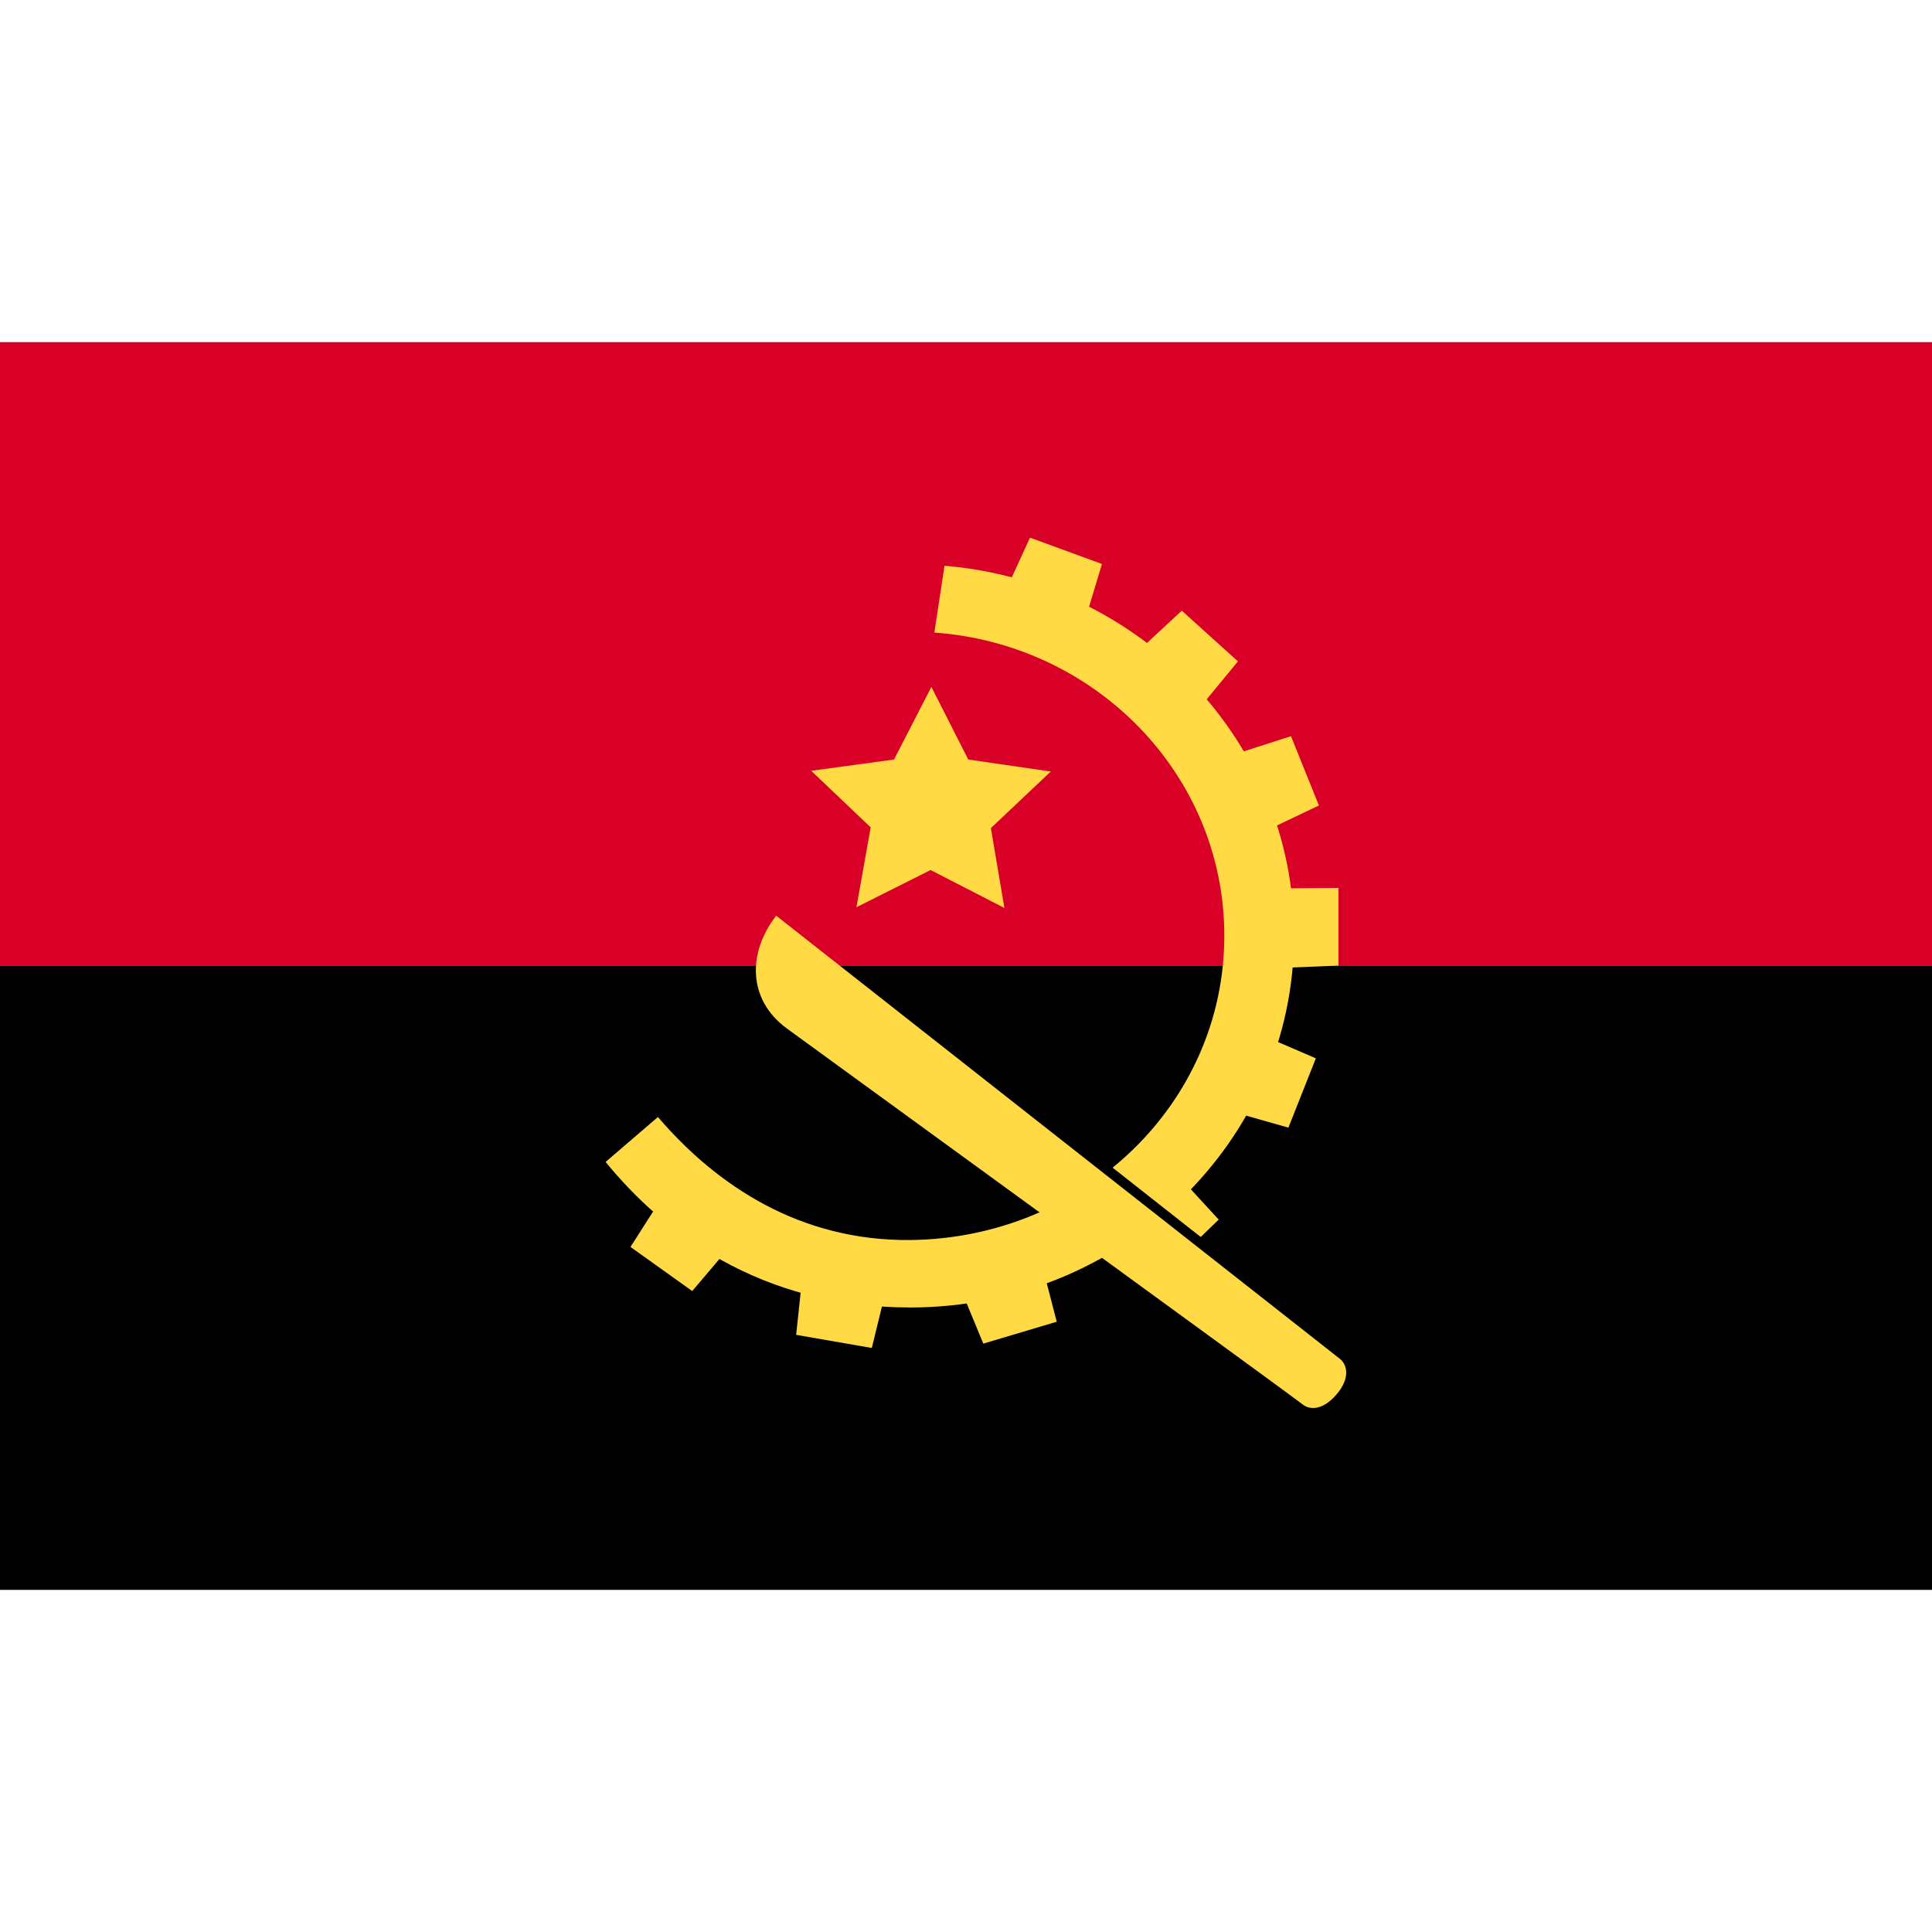 <svg width="24" height="24" viewBox="0 0 24 24" fill="none" xmlns="http://www.w3.org/2000/svg">
<path d="M0 12H24V19.75H0V12Z" fill="black"/>
<path d="M0 4.25H24V12H0V4.25Z" fill="#D80027"/>
<path d="M15.565 10.396L16.384 10.006L16.037 9.145L15.163 9.426L15.565 10.396ZM13.432 7.858L13.689 7.006L12.795 6.679L12.421 7.495L13.432 7.858ZM14.807 8.909L15.378 8.216L14.681 7.586L14.016 8.202L14.807 8.909ZM15.715 12.032L16.627 11.995V11.03L15.556 11.039L15.715 12.032ZM15.125 13.758L16.005 14.008L16.346 13.147L15.504 12.784L15.125 13.758ZM13.768 15.227L14.466 15.803L15.139 15.15L14.526 14.484L13.768 15.227ZM11.57 8.533L12.028 9.435L13.053 9.584L12.309 10.287L12.477 11.279L11.56 10.808L10.639 11.27L10.816 10.278L10.077 9.575L11.106 9.435L11.57 8.533Z" fill="#FFDA44"/>
<path d="M11.733 7.028L11.607 7.858C13.623 8.003 15.209 9.634 15.209 11.624C15.209 13.709 13.464 15.381 11.308 15.404C9.942 15.417 8.908 14.733 8.173 13.876L7.523 14.434C8.225 15.295 9.432 16.242 11.308 16.242C13.941 16.242 16.075 14.175 16.075 11.624C16.08 9.213 14.171 7.232 11.733 7.028Z" fill="#FFDA44"/>
<path d="M13.656 14.375L13.104 15.009C13.104 15.009 15.532 16.772 15.612 16.84C15.691 16.908 15.855 16.931 16.038 16.718C16.211 16.514 16.169 16.351 16.08 16.278C15.986 16.21 13.656 14.375 13.656 14.375Z" fill="black"/>
<path d="M9.642 11.375C9.282 11.841 9.291 12.421 9.773 12.775C9.773 12.775 16.098 17.375 16.178 17.443C16.257 17.511 16.421 17.534 16.604 17.321C16.777 17.117 16.735 16.954 16.646 16.881C16.557 16.813 9.642 11.375 9.642 11.375ZM11.874 15.866L12.215 16.691L13.127 16.419L12.903 15.553L11.874 15.866ZM9.984 15.698L9.89 16.582L10.83 16.745L11.041 15.88L9.984 15.698ZM8.313 14.737L7.832 15.49L8.599 16.038L9.184 15.349L8.313 14.737Z" fill="#FFDA44"/>
</svg>

